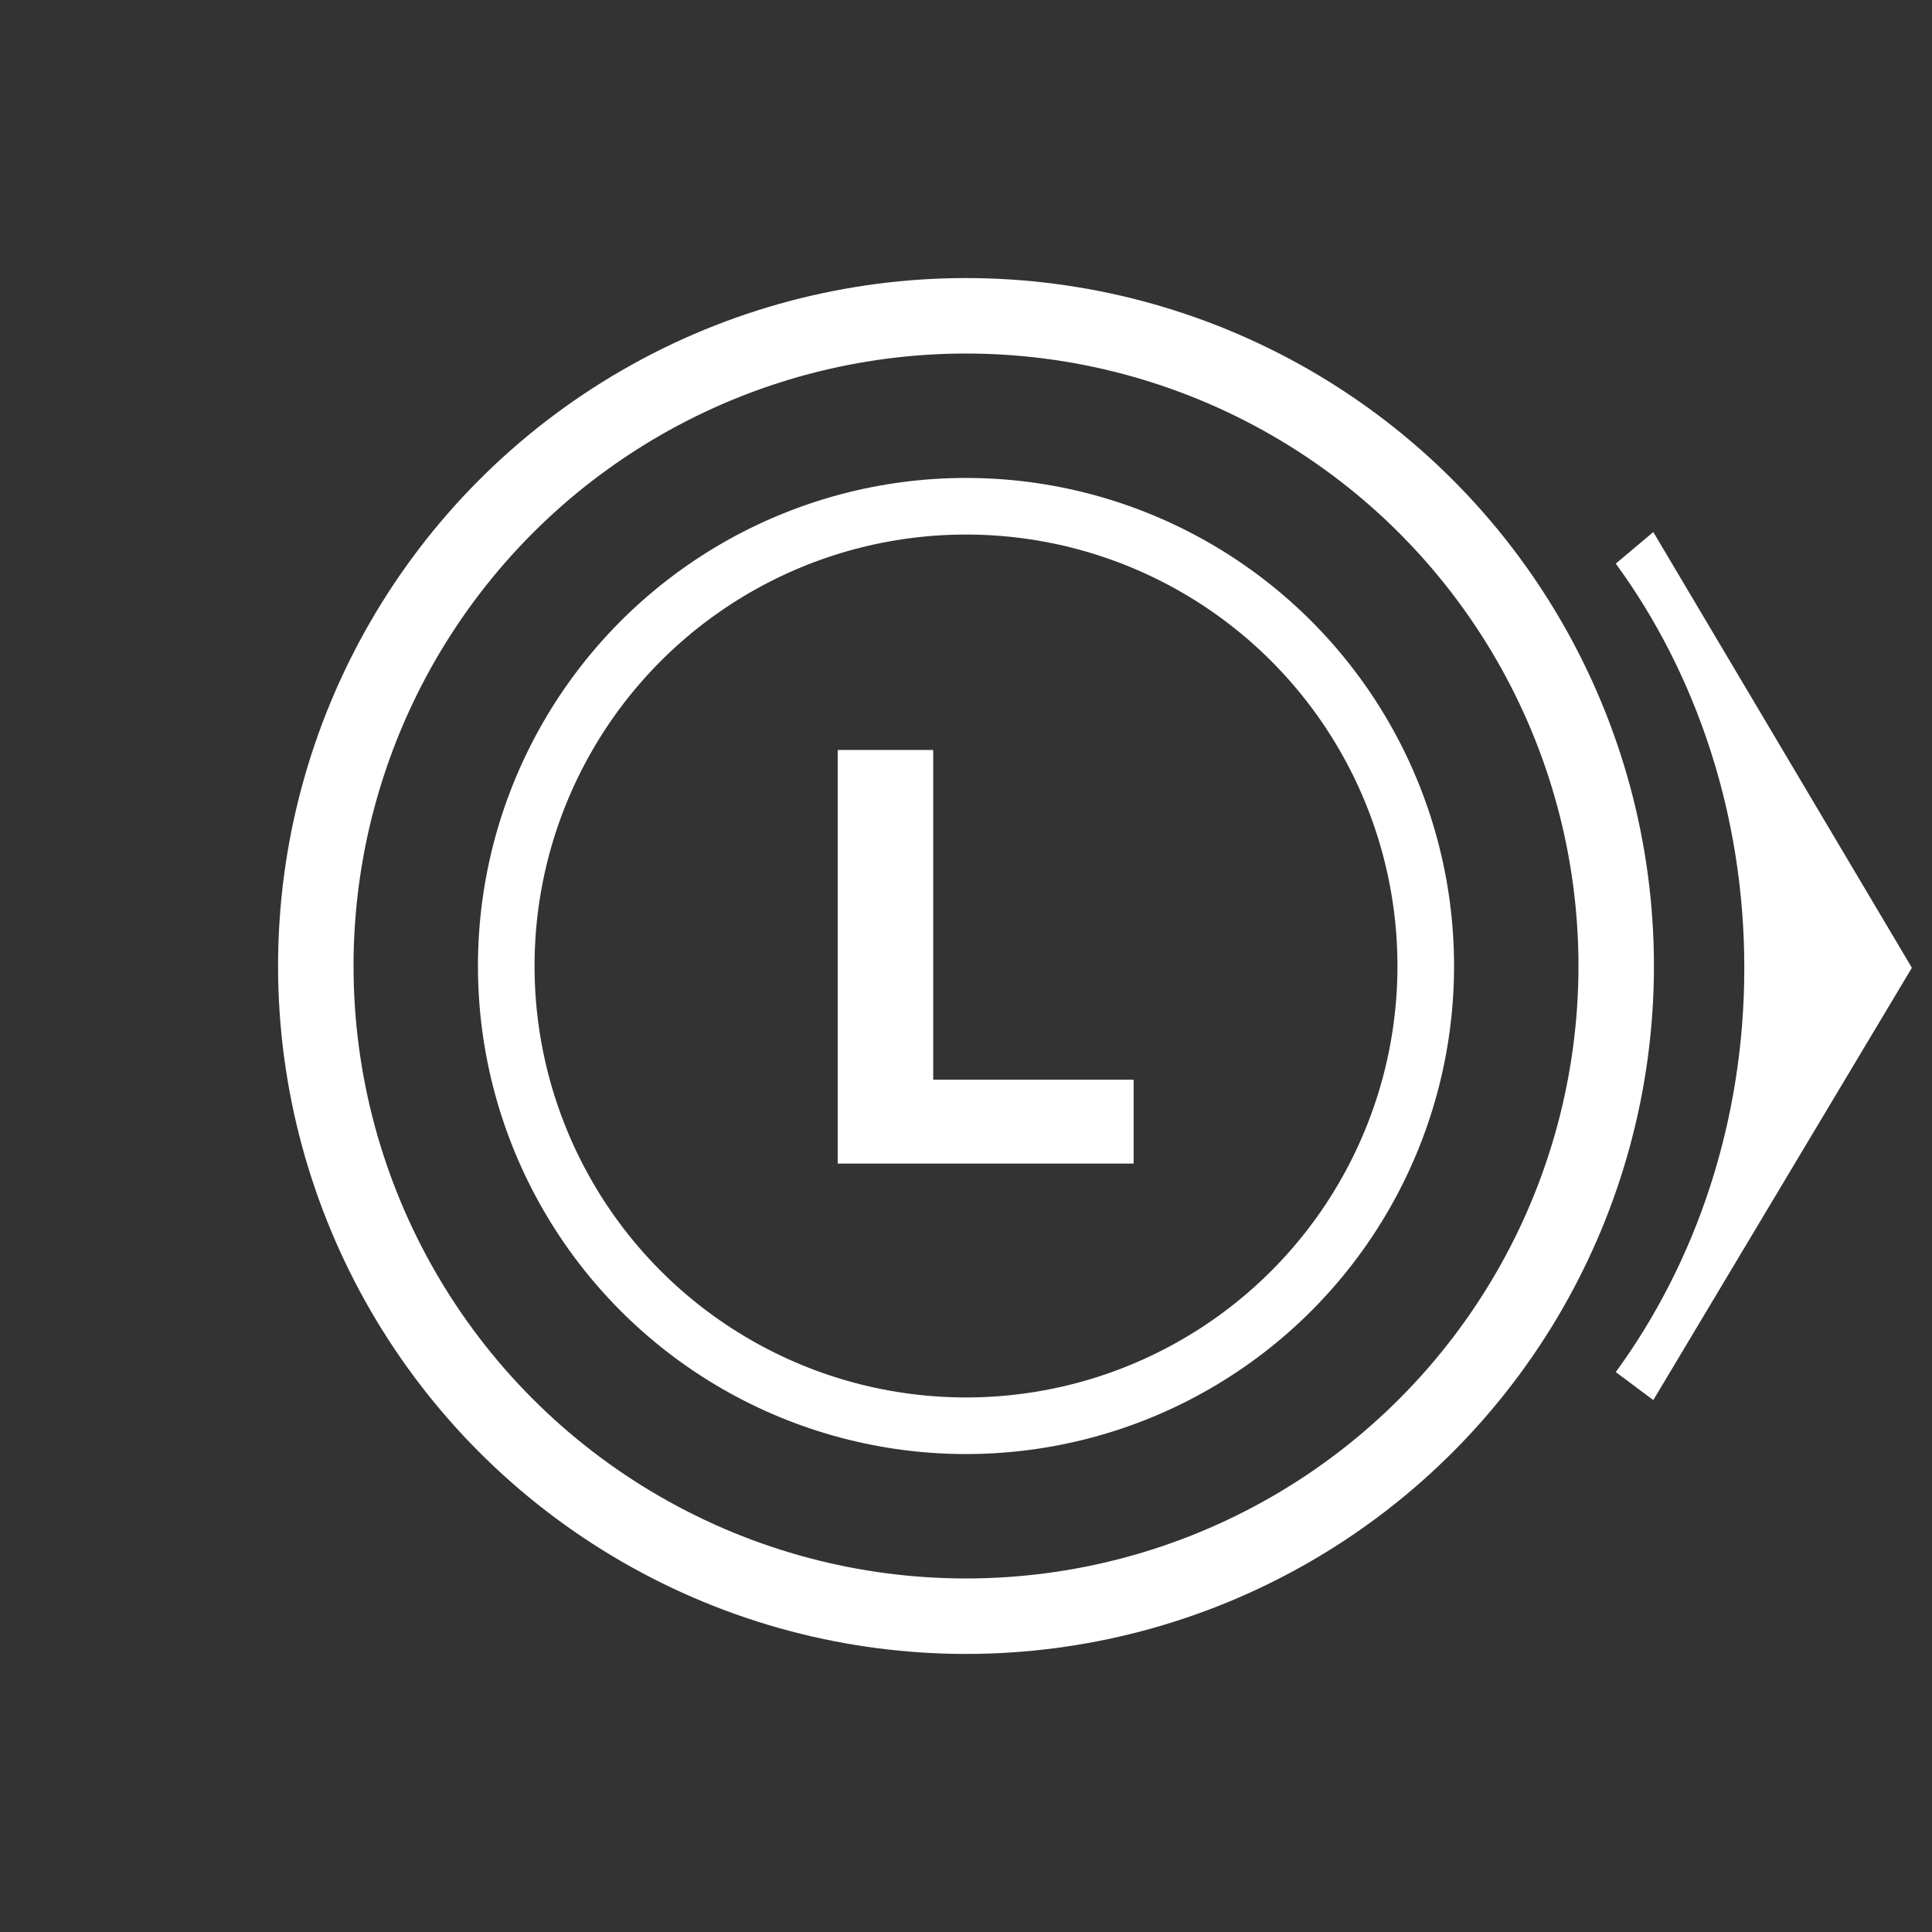 <svg id="Layer_1" data-name="Layer 1" xmlns="http://www.w3.org/2000/svg" viewBox="0 0 512 512"><rect x="0" y="0" width="512" height="512" fill="#333333" stroke="none"/><defs><style>.cls-1{fill:#fff;}.cls-2,.cls-3{fill:none;stroke:#fff;stroke-miterlimit:10;}.cls-2{stroke-width:20px;}.cls-3{stroke-width:15px;}</style></defs><path class="cls-1" d="M428.2,363.61l9.94,7.43,68.53-114.57L438.14,141l-9.94,8.36c21.29,29.17,34.06,66.48,34.06,107.15S449.49,334.44,428.2,363.61Z"/><path class="cls-1" d="M222,308.36V198.75h25.31v87.38h53.11v22.23Z"/><circle class="cls-2" cx="256" cy="256" r="172.31"/><circle class="cls-3" cx="256" cy="256" r="121.84"/></svg>